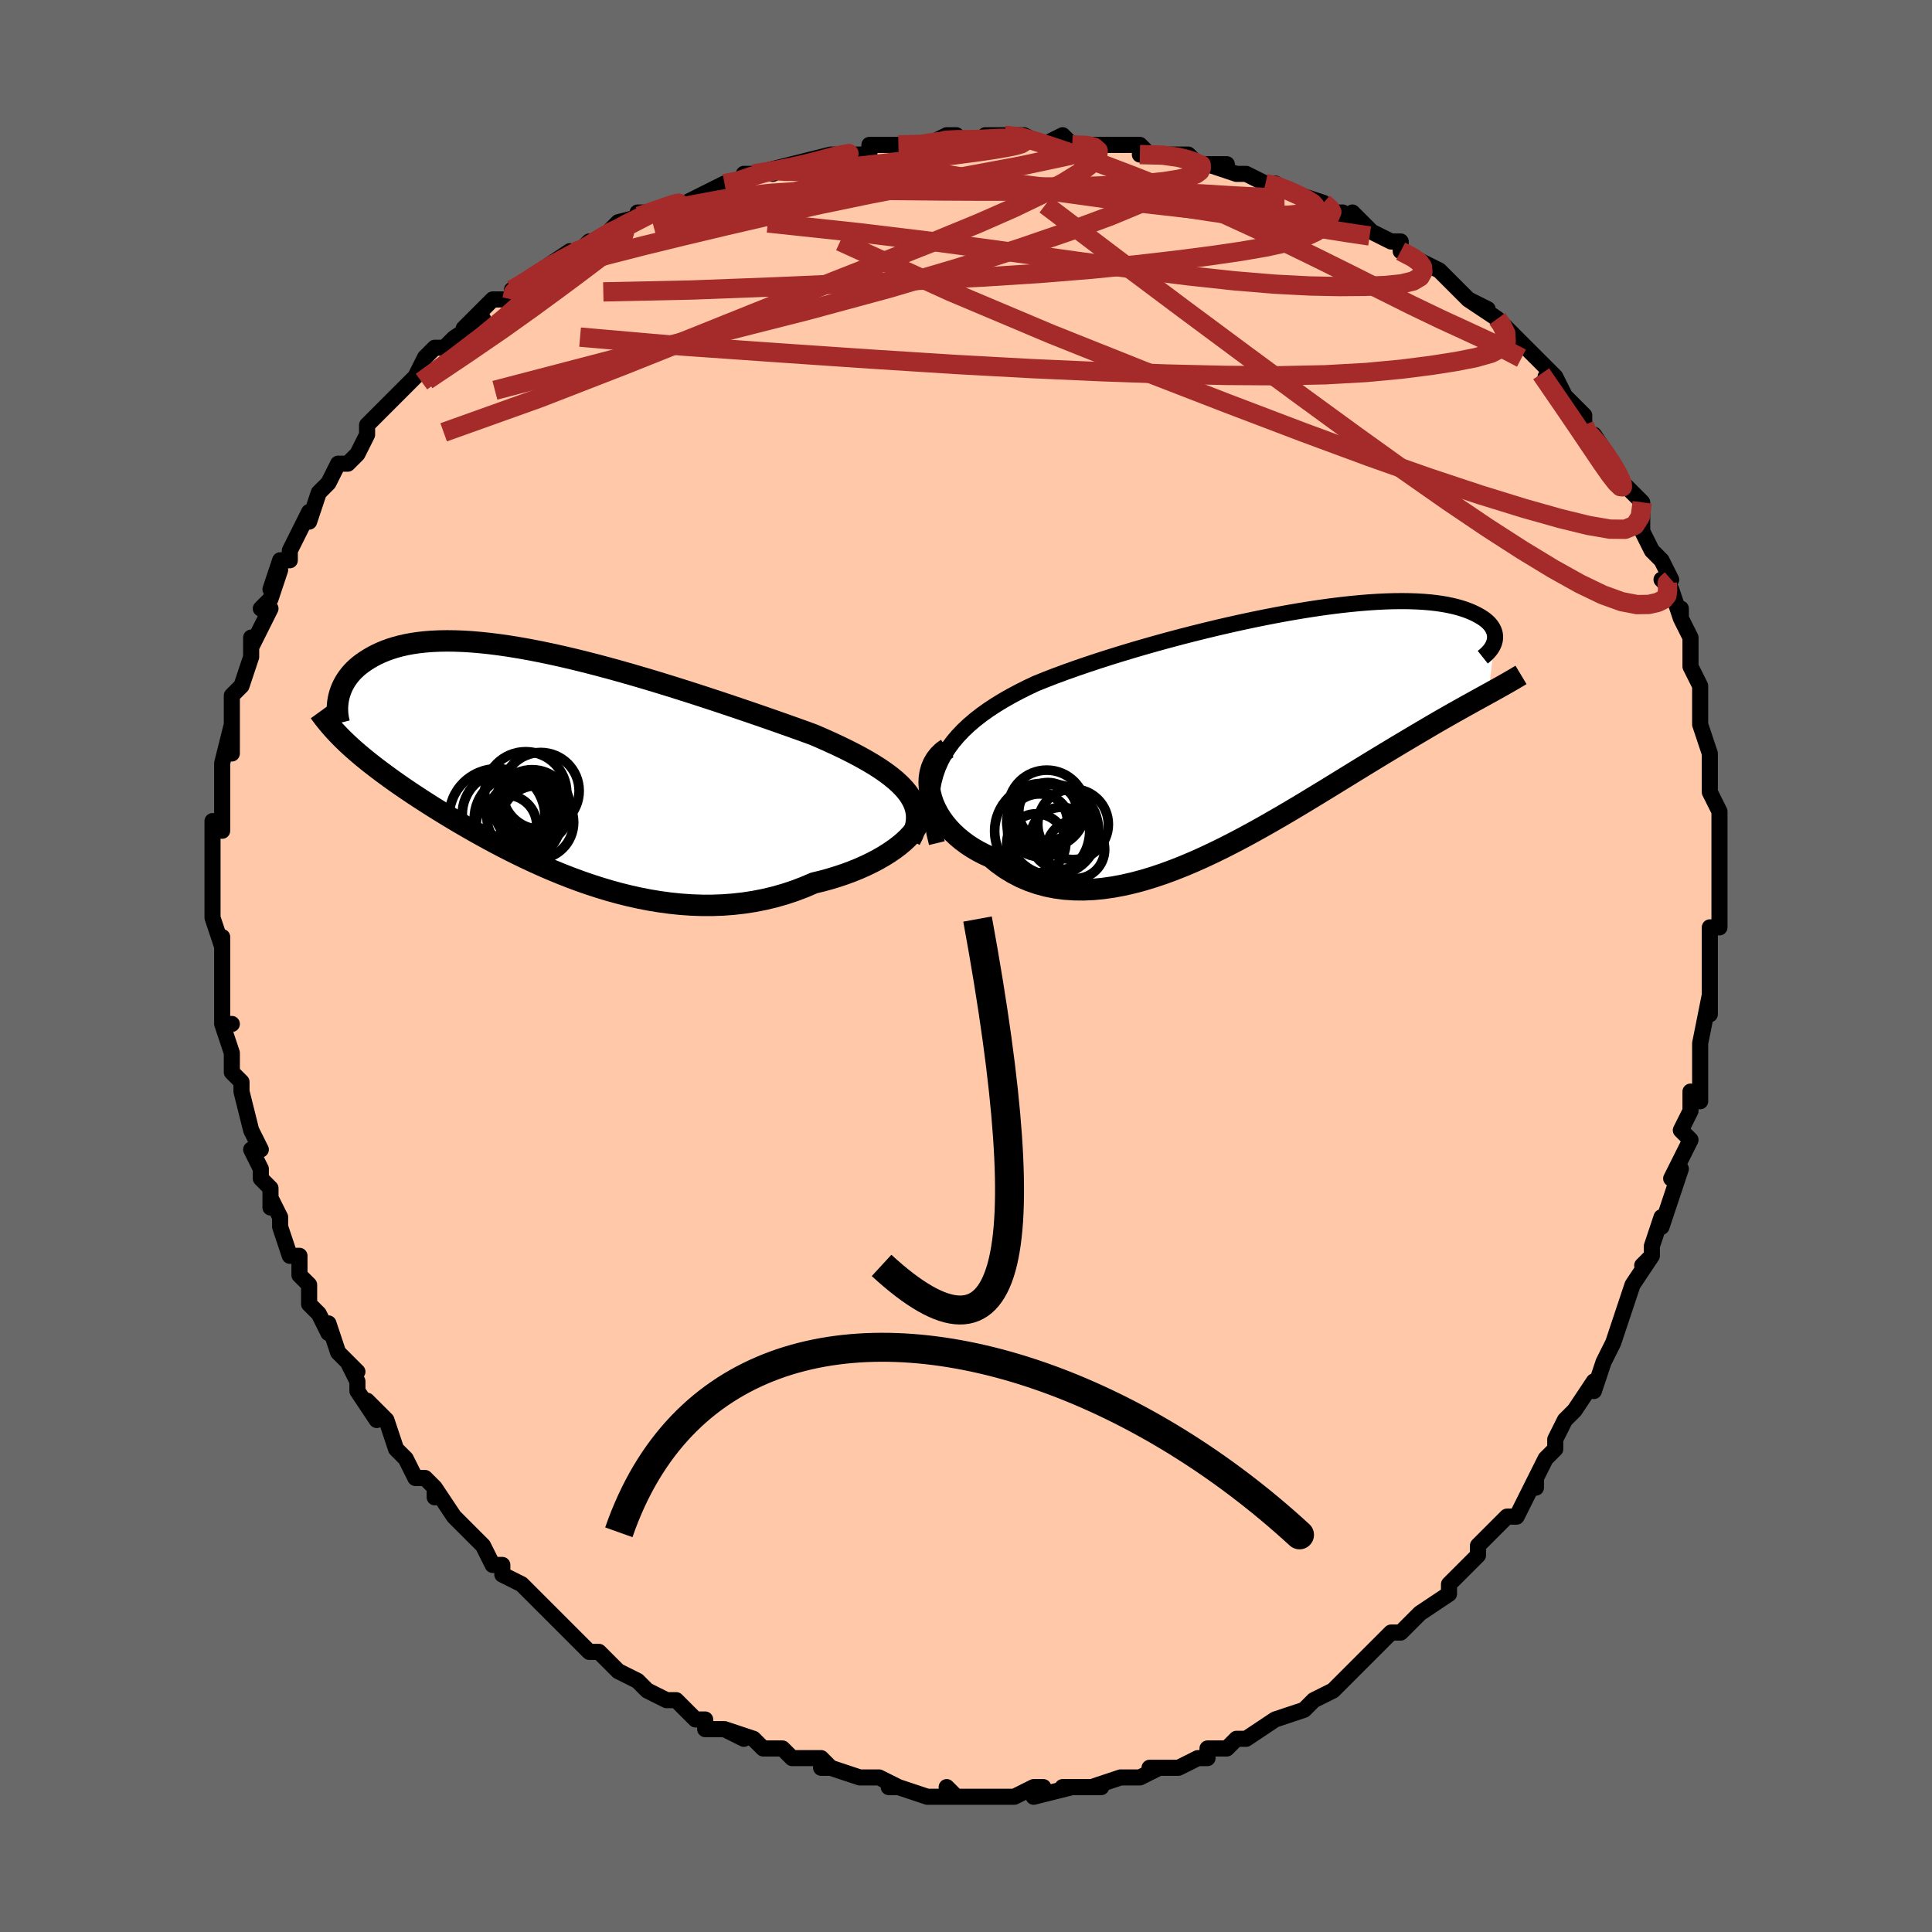 <svg viewBox="-100 -100 200 200" xmlns="http://www.w3.org/2000/svg" width="400" height="400" id="face-svg"><defs><clipPath id="leftEyeClipPath"><polyline points="37.469,3.213,37.114,2.781,36.707,2.356,36.252,1.936,35.749,1.521,35.201,1.11,34.61,0.703,33.979,0.3,33.308,-0.1,32.6,-0.497,31.857,-0.892,31.082,-1.284,30.275,-1.674,29.439,-2.062,28.576,-2.447,27.687,-2.83,26.692,-3.191,25.659,-3.562,24.593,-3.94,23.495,-4.326,22.368,-4.718,21.215,-5.115,20.04,-5.515,18.845,-5.918,17.633,-6.321,16.408,-6.724,15.173,-7.123,13.93,-7.519,12.682,-7.909,11.433,-8.292,10.185,-8.666,8.941,-9.03,7.704,-9.382,6.476,-9.721,5.26,-10.045,4.059,-10.353,2.874,-10.644,1.708,-10.917,0.562,-11.171,-0.56,-11.405,-1.658,-11.619,-2.73,-11.81,-3.775,-11.98,-4.79,-12.127,-5.775,-12.252,-6.729,-12.353,-7.651,-12.432,-8.54,-12.487,-9.396,-12.519,-10.217,-12.529,-11.004,-12.516,-11.757,-12.482,-12.475,-12.427,-13.159,-12.351,-13.81,-12.256,-14.426,-12.142,-15.01,-12.011,-15.561,-11.863,-16.081,-11.7,-16.57,-11.523,-17.03,-11.334,-17.462,-11.134,-17.867,-10.925,-18.246,-10.708,-18.601,-10.485,-18.935,-10.258,-19.246,-10.025,-19.534,-9.785,-19.8,-9.538,-20.045,-9.284,-20.269,-9.026,-20.472,-8.763,-20.656,-8.497,-20.821,-8.228,-20.967,-7.956,-21.095,-7.683,-21.207,-7.41,-21.302,-7.136,-21.381,-6.863,-21.445,-6.591,-20.914,-2.266,-20.614,-1.976,-20.303,-1.686,-19.981,-1.394,-19.649,-1.101,-19.306,-0.806,-18.952,-0.509,-18.585,-0.21,-18.208,0.093,-17.817,0.398,-17.415,0.707,-17,1.02,-16.571,1.337,-16.13,1.658,-15.675,1.984,-15.206,2.315,-14.722,2.649,-14.222,2.988,-13.706,3.334,-13.172,3.685,-12.621,4.042,-12.051,4.407,-11.463,4.778,-10.855,5.155,-10.227,5.54,-9.58,5.931,-8.912,6.327,-8.223,6.729,-7.513,7.136,-6.783,7.546,-6.031,7.96,-5.259,8.376,-4.465,8.793,-3.651,9.209,-2.815,9.624,-1.96,10.035,-1.084,10.442,-0.189,10.843,0.725,11.236,1.658,11.619,2.609,11.99,3.577,12.348,4.562,12.69,5.562,13.014,6.576,13.32,7.605,13.603,8.645,13.863,9.697,14.097,10.758,14.303,11.829,14.479,12.906,14.624,13.989,14.735,15.076,14.81,16.165,14.849,17.255,14.849,18.344,14.81,19.43,14.729,20.511,14.606,21.585,14.44,22.65,14.231,23.704,13.978,24.745,13.681,25.769,13.341,26.776,12.959,27.763,12.535,28.59,12.334,29.399,12.113,30.189,11.872,30.959,11.614,31.705,11.337,32.426,11.045,33.121,10.736,33.787,10.413,34.422,10.077,35.025,9.73,35.592,9.372,36.122,9.007,36.612,8.635,37.061,8.258,37.464,7.88"></polyline></clipPath><clipPath id="rightEyeClipPath"><polyline points="-34.241,3.411,-33.878,2.736,-33.465,2.087,-33.004,1.462,-32.496,0.86,-31.944,0.279,-31.35,-0.282,-30.716,-0.823,-30.042,-1.347,-29.333,-1.854,-28.588,-2.345,-27.811,-2.82,-27.002,-3.281,-26.165,-3.728,-25.3,-4.162,-24.41,-4.583,-23.421,-4.982,-22.395,-5.378,-21.333,-5.77,-20.239,-6.159,-19.115,-6.545,-17.964,-6.926,-16.789,-7.302,-15.594,-7.673,-14.381,-8.038,-13.154,-8.396,-11.915,-8.747,-10.668,-9.089,-9.416,-9.422,-8.162,-9.744,-6.908,-10.056,-5.659,-10.357,-4.415,-10.645,-3.182,-10.919,-1.96,-11.18,-0.753,-11.426,0.438,-11.657,1.609,-11.872,2.758,-12.071,3.884,-12.254,4.985,-12.419,6.058,-12.567,7.103,-12.697,8.117,-12.809,9.099,-12.904,10.049,-12.981,10.964,-13.04,11.845,-13.082,12.69,-13.106,13.499,-13.114,14.271,-13.104,15.007,-13.079,15.705,-13.038,16.367,-12.983,16.993,-12.913,17.582,-12.83,18.135,-12.734,18.653,-12.626,19.137,-12.508,19.588,-12.381,20.006,-12.244,20.393,-12.101,20.751,-11.951,21.08,-11.796,21.383,-11.637,21.661,-11.476,21.913,-11.312,22.14,-11.143,22.342,-10.97,22.519,-10.793,22.671,-10.613,22.801,-10.431,22.907,-10.247,22.991,-10.062,23.054,-9.876,23.096,-9.69,23.118,-9.504,23.12,-9.32,23.103,-9.136,23.068,-8.955,22.429,-3.546,22.027,-3.324,21.612,-3.096,21.185,-2.86,20.744,-2.616,20.29,-2.365,19.822,-2.104,19.339,-1.834,18.843,-1.555,18.333,-1.265,17.807,-0.965,17.267,-0.655,16.713,-0.333,16.143,0.001,15.558,0.346,14.956,0.702,14.338,1.068,13.702,1.447,13.047,1.838,12.374,2.242,11.681,2.66,10.969,3.092,10.238,3.537,9.487,3.997,8.716,4.47,7.925,4.956,7.115,5.454,6.286,5.964,5.438,6.484,4.571,7.013,3.686,7.55,2.783,8.093,1.863,8.641,0.926,9.191,-0.026,9.741,-0.992,10.29,-1.972,10.835,-2.965,11.373,-3.97,11.902,-4.985,12.419,-6.009,12.921,-7.041,13.406,-8.08,13.871,-9.123,14.312,-10.17,14.726,-11.219,15.111,-12.268,15.464,-13.316,15.781,-14.36,16.059,-15.399,16.296,-16.432,16.489,-17.456,16.635,-18.469,16.731,-19.469,16.775,-20.455,16.765,-21.425,16.699,-22.376,16.575,-23.306,16.391,-24.214,16.147,-25.098,15.842,-25.955,15.476,-26.784,15.047,-27.582,14.558,-28.349,14.009,-29.082,13.402,-29.731,13.111,-30.354,12.792,-30.949,12.446,-31.515,12.075,-32.05,11.679,-32.553,11.26,-33.022,10.82,-33.456,10.359,-33.852,9.88,-34.209,9.386,-34.525,8.878,-34.799,8.358,-35.028,7.831,-35.211,7.298,-35.345,6.763"></polyline></clipPath><filter id="fuzzy"><feTurbulence id="turbulence" baseFrequency="0.05" numOctaves="3" type="noise" result="noise"></feTurbulence><feDisplacementMap in="SourceGraphic" in2="noise" scale="2"></feDisplacementMap></filter><linearGradient id="rainbowGradient" x1="0%" y1="0%" x2="100%" y2="0%"><stop offset="0%" style="stop-color: rgb(44, 34, 43);  stop-opacity: 1"></stop><stop offset="50%" style="stop-color: rgb(0, 0, 0);  stop-opacity: 1"></stop><stop offset="100%" style="stop-color: rgb(128, 128, 128);  stop-opacity: 1"></stop></linearGradient></defs><title>That&#39;s an ugly face</title><desc>CREATED BY XUAN TANG, MORE INFO AT TXSTC55.GITHUB.IO</desc><rect x="-100" y="-100" width="100%" height="100%" opacity="1" fill="rgb(105, 105, 105)"></rect><polyline id="faceContour" points="77,0,77,1,77,2,77,5,77,3,76,8,76,9,76,11,76,12,76,14,75,13,75,15,74,17,75,18,74,20,73,22,74,21,73,24,72,27,72,26,71,29,71,30,70,31,71,30,69,33,68,36,68,36,68,36,68,36,67,39,66,41,66,41,65,44,65,43,63,46,63,46,62,47,61,49,61,50,60,51,59,53,59,54,59,53,58,55,57,57,56,57,55,58,53,60,53,61,53,61,51,63,51,63,50,64,50,65,47,67,47,67,46,68,45,69,44,69,42,71,42,71,41,72,40,73,41,72,39,74,38,75,36,76,35,77,35,77,35,77,32,78,32,78,29,80,29,80,28,80,27,81,25,81,25,82,24,82,24,82,22,83,20,83,19,83,20,83,18,84,17,84,16,84,13,85,14,85,12,85,11,85,10,85,11,85,7,86,8,85,7,85,5,86,3,86,2,86,1,86,-1,86,-2,85,-1,86,-3,86,-4,86,-7,85,-8,85,-7,85,-9,84,-10,84,-11,84,-11,84,-14,83,-15,83,-14,83,-15,82,-18,82,-19,81,-20,81,-21,81,-22,80,-25,79,-23,80,-25,79,-27,79,-27,78,-28,78,-30,76,-31,76,-31,76,-33,75,-34,74,-34,74,-36,73,-38,71,-38,71,-39,71,-41,69,-41,69,-41,69,-42,68,-44,66,-45,65,-44,66,-46,64,-48,63,-48,62,-49,62,-50,60,-50,60,-52,58,-51,59,-53,57,-55,54,-55,55,-55,54,-56,53,-57,53,-58,51,-59,50,-59,50,-60,47,-62,45,-61,47,-63,44,-63,43,-64,41,-63,42,-65,40,-66,37,-66,38,-67,36,-68,35,-68,33,-68,33,-69,32,-69,30,-70,30,-71,27,-71,26,-72,24,-72,25,-72,23,-73,22,-73,21,-74,19,-73,19,-74,17,-74,17,-75,13,-75,12,-76,11,-76,9,-76,9,-77,6,-76,6,-77,6,-77,5,-77,3,-77,2,-77,0,-77,-3,-77,-2,-78,-5,-78,-7,-78,-8,-78,-9,-78,-10,-78,-9,-78,-11,-78,-15,-77,-14,-77,-16,-77,-17,-77,-19,-77,-19,-77,-21,-77,-21,-76,-25,-76,-22,-76,-25,-76,-27,-76,-28,-75,-29,-74,-32,-74,-32,-74,-34,-74,-33,-72,-37,-73,-37,-72,-38,-71,-41,-72,-39,-71,-42,-70,-42,-70,-43,-70,-43,-68,-47,-68,-47,-68,-46,-67,-49,-67,-49,-66,-50,-65,-52,-64,-52,-63,-53,-62,-55,-62,-56,-61,-57,-59,-59,-59,-59,-58,-60,-58,-60,-57,-61,-56,-63,-55,-64,-54,-64,-53,-65,-50,-67,-52,-66,-50,-68,-49,-69,-47,-69,-47,-70,-47,-70,-45,-71,-44,-72,-44,-72,-41,-74,-41,-73,-39,-75,-39,-74,-36,-77,-35,-77,-36,-77,-32,-78,-34,-78,-31,-78,-29,-79,-27,-80,-25,-81,-25,-81,-23,-81,-23,-82,-22,-82,-18,-83,-20,-82,-20,-82,-18,-83,-14,-84,-12,-84,-13,-84,-10,-84,-10,-85,-10,-85,-7,-85,-3,-85,-4,-85,-2,-86,-1,-86,0,-85,2,-85,2,-86,4,-86,6,-86,6,-86,8,-85,10,-86,11,-85,13,-85,14,-85,15,-85,18,-85,19,-84,18,-84,21,-84,23,-84,24,-83,24,-83,27,-83,25,-83,28,-82,29,-82,31,-81,32,-81,34,-80,34,-80,37,-79,38,-78,39,-78,38,-78,39,-77,40,-78,42,-76,44,-75,45,-75,45,-74,47,-73,47,-73,49,-72,49,-72,51,-70,52,-69,54,-68,52,-69,55,-67,55,-67,57,-65,58,-64,59,-63,59,-63,61,-61,60,-61,61,-61,62,-59,64,-57,64,-56,64,-55,65,-55,65,-55,67,-52,67,-52,68,-50,68,-50,70,-48,70,-46,70,-45,71,-43,71,-43,72,-42,73,-40,72,-40,73,-39,74,-36,74,-37,74,-36,75,-34,75,-31,76,-29,76,-28,76,-27,76,-27,76,-25,77,-22,77,-21,77,-22,77,-20,77,-18,78,-16,78,-14,78,-12,78,-12,78,-11,78,-12,78,-8,78,-6,78,-4,78,-4,77,-4,77,0,77,0,77,1" fill="#ffc9a9" stroke="black" stroke-width="1.667" stroke-linejoin="round" filter="url(#fuzzy)"></polyline><g transform="translate(31.649 -24.661)"><polyline id="rightCountour" points="-34.241,3.411,-33.878,2.736,-33.465,2.087,-33.004,1.462,-32.496,0.86,-31.944,0.279,-31.35,-0.282,-30.716,-0.823,-30.042,-1.347,-29.333,-1.854,-28.588,-2.345,-27.811,-2.82,-27.002,-3.281,-26.165,-3.728,-25.3,-4.162,-24.41,-4.583,-23.421,-4.982,-22.395,-5.378,-21.333,-5.77,-20.239,-6.159,-19.115,-6.545,-17.964,-6.926,-16.789,-7.302,-15.594,-7.673,-14.381,-8.038,-13.154,-8.396,-11.915,-8.747,-10.668,-9.089,-9.416,-9.422,-8.162,-9.744,-6.908,-10.056,-5.659,-10.357,-4.415,-10.645,-3.182,-10.919,-1.96,-11.18,-0.753,-11.426,0.438,-11.657,1.609,-11.872,2.758,-12.071,3.884,-12.254,4.985,-12.419,6.058,-12.567,7.103,-12.697,8.117,-12.809,9.099,-12.904,10.049,-12.981,10.964,-13.04,11.845,-13.082,12.69,-13.106,13.499,-13.114,14.271,-13.104,15.007,-13.079,15.705,-13.038,16.367,-12.983,16.993,-12.913,17.582,-12.83,18.135,-12.734,18.653,-12.626,19.137,-12.508,19.588,-12.381,20.006,-12.244,20.393,-12.101,20.751,-11.951,21.08,-11.796,21.383,-11.637,21.661,-11.476,21.913,-11.312,22.14,-11.143,22.342,-10.97,22.519,-10.793,22.671,-10.613,22.801,-10.431,22.907,-10.247,22.991,-10.062,23.054,-9.876,23.096,-9.69,23.118,-9.504,23.12,-9.32,23.103,-9.136,23.068,-8.955,22.429,-3.546,22.027,-3.324,21.612,-3.096,21.185,-2.86,20.744,-2.616,20.29,-2.365,19.822,-2.104,19.339,-1.834,18.843,-1.555,18.333,-1.265,17.807,-0.965,17.267,-0.655,16.713,-0.333,16.143,0.001,15.558,0.346,14.956,0.702,14.338,1.068,13.702,1.447,13.047,1.838,12.374,2.242,11.681,2.66,10.969,3.092,10.238,3.537,9.487,3.997,8.716,4.47,7.925,4.956,7.115,5.454,6.286,5.964,5.438,6.484,4.571,7.013,3.686,7.55,2.783,8.093,1.863,8.641,0.926,9.191,-0.026,9.741,-0.992,10.29,-1.972,10.835,-2.965,11.373,-3.97,11.902,-4.985,12.419,-6.009,12.921,-7.041,13.406,-8.08,13.871,-9.123,14.312,-10.17,14.726,-11.219,15.111,-12.268,15.464,-13.316,15.781,-14.36,16.059,-15.399,16.296,-16.432,16.489,-17.456,16.635,-18.469,16.731,-19.469,16.775,-20.455,16.765,-21.425,16.699,-22.376,16.575,-23.306,16.391,-24.214,16.147,-25.098,15.842,-25.955,15.476,-26.784,15.047,-27.582,14.558,-28.349,14.009,-29.082,13.402,-29.731,13.111,-30.354,12.792,-30.949,12.446,-31.515,12.075,-32.05,11.679,-32.553,11.26,-33.022,10.82,-33.456,10.359,-33.852,9.88,-34.209,9.386,-34.525,8.878,-34.799,8.358,-35.028,7.831,-35.211,7.298,-35.345,6.763" fill="white" stroke="white" stroke-width="0" stroke-linejoin="round" filter="url(#fuzzy)"></polyline></g><g transform="translate(-43.51 -21.127)"><polyline id="leftCountour" points="37.469,3.213,37.114,2.781,36.707,2.356,36.252,1.936,35.749,1.521,35.201,1.11,34.61,0.703,33.979,0.3,33.308,-0.1,32.6,-0.497,31.857,-0.892,31.082,-1.284,30.275,-1.674,29.439,-2.062,28.576,-2.447,27.687,-2.83,26.692,-3.191,25.659,-3.562,24.593,-3.94,23.495,-4.326,22.368,-4.718,21.215,-5.115,20.04,-5.515,18.845,-5.918,17.633,-6.321,16.408,-6.724,15.173,-7.123,13.93,-7.519,12.682,-7.909,11.433,-8.292,10.185,-8.666,8.941,-9.03,7.704,-9.382,6.476,-9.721,5.26,-10.045,4.059,-10.353,2.874,-10.644,1.708,-10.917,0.562,-11.171,-0.56,-11.405,-1.658,-11.619,-2.73,-11.81,-3.775,-11.98,-4.79,-12.127,-5.775,-12.252,-6.729,-12.353,-7.651,-12.432,-8.54,-12.487,-9.396,-12.519,-10.217,-12.529,-11.004,-12.516,-11.757,-12.482,-12.475,-12.427,-13.159,-12.351,-13.81,-12.256,-14.426,-12.142,-15.01,-12.011,-15.561,-11.863,-16.081,-11.7,-16.57,-11.523,-17.03,-11.334,-17.462,-11.134,-17.867,-10.925,-18.246,-10.708,-18.601,-10.485,-18.935,-10.258,-19.246,-10.025,-19.534,-9.785,-19.8,-9.538,-20.045,-9.284,-20.269,-9.026,-20.472,-8.763,-20.656,-8.497,-20.821,-8.228,-20.967,-7.956,-21.095,-7.683,-21.207,-7.41,-21.302,-7.136,-21.381,-6.863,-21.445,-6.591,-20.914,-2.266,-20.614,-1.976,-20.303,-1.686,-19.981,-1.394,-19.649,-1.101,-19.306,-0.806,-18.952,-0.509,-18.585,-0.21,-18.208,0.093,-17.817,0.398,-17.415,0.707,-17,1.02,-16.571,1.337,-16.13,1.658,-15.675,1.984,-15.206,2.315,-14.722,2.649,-14.222,2.988,-13.706,3.334,-13.172,3.685,-12.621,4.042,-12.051,4.407,-11.463,4.778,-10.855,5.155,-10.227,5.54,-9.58,5.931,-8.912,6.327,-8.223,6.729,-7.513,7.136,-6.783,7.546,-6.031,7.96,-5.259,8.376,-4.465,8.793,-3.651,9.209,-2.815,9.624,-1.96,10.035,-1.084,10.442,-0.189,10.843,0.725,11.236,1.658,11.619,2.609,11.99,3.577,12.348,4.562,12.69,5.562,13.014,6.576,13.32,7.605,13.603,8.645,13.863,9.697,14.097,10.758,14.303,11.829,14.479,12.906,14.624,13.989,14.735,15.076,14.81,16.165,14.849,17.255,14.849,18.344,14.81,19.43,14.729,20.511,14.606,21.585,14.44,22.65,14.231,23.704,13.978,24.745,13.681,25.769,13.341,26.776,12.959,27.763,12.535,28.59,12.334,29.399,12.113,30.189,11.872,30.959,11.614,31.705,11.337,32.426,11.045,33.121,10.736,33.787,10.413,34.422,10.077,35.025,9.73,35.592,9.372,36.122,9.007,36.612,8.635,37.061,8.258,37.464,7.88" fill="white" stroke="white" stroke-width="0" stroke-linejoin="round" filter="url(#fuzzy)"></polyline></g><g transform="translate(31.649 -24.661)"><polyline id="rightUpper" points="-34.666,11.941,-34.916,10.912,-35.095,9.928,-35.207,8.987,-35.251,8.086,-35.232,7.223,-35.15,6.396,-35.008,5.603,-34.808,4.843,-34.552,4.113,-34.241,3.411,-33.878,2.736,-33.465,2.087,-33.004,1.462,-32.496,0.86,-31.944,0.279,-31.35,-0.282,-30.716,-0.823,-30.042,-1.347,-29.333,-1.854,-28.588,-2.345,-27.811,-2.82,-27.002,-3.281,-26.165,-3.728,-25.3,-4.162,-24.41,-4.583,-23.421,-4.982,-22.395,-5.378,-21.333,-5.77,-20.239,-6.159,-19.115,-6.545,-17.964,-6.926,-16.789,-7.302,-15.594,-7.673,-14.381,-8.038,-13.154,-8.396,-11.915,-8.747,-10.668,-9.089,-9.416,-9.422,-8.162,-9.744,-6.908,-10.056,-5.659,-10.357,-4.415,-10.645,-3.182,-10.919,-1.96,-11.18,-0.753,-11.426,0.438,-11.657,1.609,-11.872,2.758,-12.071,3.884,-12.254,4.985,-12.419,6.058,-12.567,7.103,-12.697,8.117,-12.809,9.099,-12.904,10.049,-12.981,10.964,-13.04,11.845,-13.082,12.69,-13.106,13.499,-13.114,14.271,-13.104,15.007,-13.079,15.705,-13.038,16.367,-12.983,16.993,-12.913,17.582,-12.83,18.135,-12.734,18.653,-12.626,19.137,-12.508,19.588,-12.381,20.006,-12.244,20.393,-12.101,20.751,-11.951,21.08,-11.796,21.383,-11.637,21.661,-11.476,21.913,-11.312,22.14,-11.143,22.342,-10.97,22.519,-10.793,22.671,-10.613,22.801,-10.431,22.907,-10.247,22.991,-10.062,23.054,-9.876,23.096,-9.69,23.118,-9.504,23.12,-9.32,23.103,-9.136,23.068,-8.955,23.015,-8.775,22.945,-8.599,22.859,-8.425,22.757,-8.254,22.64,-8.086,22.508,-7.923,22.362,-7.763,22.203,-7.607,22.031,-7.455,21.845,-7.307" fill="none" stroke="black" stroke-width="1.667" stroke-linejoin="round" filter="url(#fuzzy)"></polyline><polyline id="rightLower" points="-33.595,2.141,-34.055,2.475,-34.445,2.851,-34.769,3.263,-35.028,3.707,-35.225,4.177,-35.362,4.669,-35.44,5.178,-35.462,5.699,-35.43,6.228,-35.345,6.763,-35.211,7.298,-35.028,7.831,-34.799,8.358,-34.525,8.878,-34.209,9.386,-33.852,9.88,-33.456,10.359,-33.022,10.82,-32.553,11.26,-32.05,11.679,-31.515,12.075,-30.949,12.446,-30.354,12.792,-29.731,13.111,-29.082,13.402,-28.349,14.009,-27.582,14.558,-26.784,15.047,-25.955,15.476,-25.098,15.842,-24.214,16.147,-23.306,16.391,-22.376,16.575,-21.425,16.699,-20.455,16.765,-19.469,16.775,-18.469,16.731,-17.456,16.635,-16.432,16.489,-15.399,16.296,-14.36,16.059,-13.316,15.781,-12.268,15.464,-11.219,15.111,-10.17,14.726,-9.123,14.312,-8.08,13.871,-7.041,13.406,-6.009,12.921,-4.985,12.419,-3.97,11.902,-2.965,11.373,-1.972,10.835,-0.992,10.29,-0.026,9.741,0.926,9.191,1.863,8.641,2.783,8.093,3.686,7.55,4.571,7.013,5.438,6.484,6.286,5.964,7.115,5.454,7.925,4.956,8.716,4.47,9.487,3.997,10.238,3.537,10.969,3.092,11.681,2.66,12.374,2.242,13.047,1.838,13.702,1.447,14.338,1.068,14.956,0.702,15.558,0.346,16.143,0.001,16.713,-0.333,17.267,-0.655,17.807,-0.965,18.333,-1.265,18.843,-1.555,19.339,-1.834,19.822,-2.104,20.29,-2.365,20.744,-2.616,21.185,-2.86,21.612,-3.096,22.027,-3.324,22.429,-3.546,22.818,-3.761,23.195,-3.971,23.56,-4.174,23.914,-4.373,24.256,-4.566,24.586,-4.756,24.907,-4.941,25.216,-5.122,25.515,-5.3,25.805,-5.474" fill="none" stroke="black" stroke-width="2.222" stroke-linejoin="round" filter="url(#fuzzy)"></polyline><!--[--><circle r="3.017" cx="-23.167" cy="8.69" stroke="black" fill="none" stroke-width="1" filter="url(#fuzzy)" clip-path="url(#rightEyeClipPath)"></circle><circle r="3.006" cx="-20.302" cy="12.605" stroke="black" fill="none" stroke-width="1" filter="url(#fuzzy)" clip-path="url(#rightEyeClipPath)"></circle><circle r="3.248" cx="-24.045" cy="10.09" stroke="black" fill="none" stroke-width="1" filter="url(#fuzzy)" clip-path="url(#rightEyeClipPath)"></circle><circle r="3.652" cx="-20.567" cy="9.993" stroke="black" fill="none" stroke-width="1" filter="url(#fuzzy)" clip-path="url(#rightEyeClipPath)"></circle><circle r="3.214" cx="-21.778" cy="11.445" stroke="black" fill="none" stroke-width="1" filter="url(#fuzzy)" clip-path="url(#rightEyeClipPath)"></circle><circle r="4.705" cx="-22.643" cy="10.573" stroke="black" fill="none" stroke-width="1" filter="url(#fuzzy)" clip-path="url(#rightEyeClipPath)"></circle><circle r="4.92" cx="-23.762" cy="10.686" stroke="black" fill="none" stroke-width="1" filter="url(#fuzzy)" clip-path="url(#rightEyeClipPath)"></circle><circle r="4.014" cx="-23.284" cy="8.398" stroke="black" fill="none" stroke-width="1" filter="url(#fuzzy)" clip-path="url(#rightEyeClipPath)"></circle><circle r="3.055" cx="-24.374" cy="11.964" stroke="black" fill="none" stroke-width="1" filter="url(#fuzzy)" clip-path="url(#rightEyeClipPath)"></circle><circle r="3.146" cx="-24.285" cy="9.76" stroke="black" fill="none" stroke-width="1" filter="url(#fuzzy)" clip-path="url(#rightEyeClipPath)"></circle><!--]--></g><g transform="translate(-43.51 -21.127)"><polyline id="leftUpper" points="37.72,8.093,37.998,7.541,38.202,7.007,38.336,6.489,38.401,5.987,38.399,5.498,38.333,5.021,38.205,4.555,38.016,4.099,37.77,3.652,37.469,3.213,37.114,2.781,36.707,2.356,36.252,1.936,35.749,1.521,35.201,1.11,34.61,0.703,33.979,0.3,33.308,-0.1,32.6,-0.497,31.857,-0.892,31.082,-1.284,30.275,-1.674,29.439,-2.062,28.576,-2.447,27.687,-2.83,26.692,-3.191,25.659,-3.562,24.593,-3.94,23.495,-4.326,22.368,-4.718,21.215,-5.115,20.04,-5.515,18.845,-5.918,17.633,-6.321,16.408,-6.724,15.173,-7.123,13.93,-7.519,12.682,-7.909,11.433,-8.292,10.185,-8.666,8.941,-9.03,7.704,-9.382,6.476,-9.721,5.26,-10.045,4.059,-10.353,2.874,-10.644,1.708,-10.917,0.562,-11.171,-0.56,-11.405,-1.658,-11.619,-2.73,-11.81,-3.775,-11.98,-4.79,-12.127,-5.775,-12.252,-6.729,-12.353,-7.651,-12.432,-8.54,-12.487,-9.396,-12.519,-10.217,-12.529,-11.004,-12.516,-11.757,-12.482,-12.475,-12.427,-13.159,-12.351,-13.81,-12.256,-14.426,-12.142,-15.01,-12.011,-15.561,-11.863,-16.081,-11.7,-16.57,-11.523,-17.03,-11.334,-17.462,-11.134,-17.867,-10.925,-18.246,-10.708,-18.601,-10.485,-18.935,-10.258,-19.246,-10.025,-19.534,-9.785,-19.8,-9.538,-20.045,-9.284,-20.269,-9.026,-20.472,-8.763,-20.656,-8.497,-20.821,-8.228,-20.967,-7.956,-21.095,-7.683,-21.207,-7.41,-21.302,-7.136,-21.381,-6.863,-21.445,-6.591,-21.494,-6.32,-21.529,-6.052,-21.551,-5.787,-21.56,-5.524,-21.556,-5.265,-21.541,-5.01,-21.514,-4.758,-21.477,-4.511,-21.428,-4.268,-21.37,-4.029" fill="none" stroke="black" stroke-width="2.222" stroke-linejoin="round" filter="url(#fuzzy)"></polyline><polyline id="leftLower" points="38.458,4.582,38.651,4.824,38.771,5.095,38.821,5.391,38.804,5.709,38.724,6.045,38.582,6.395,38.383,6.757,38.128,7.127,37.821,7.502,37.464,7.88,37.061,8.258,36.612,8.635,36.122,9.007,35.592,9.372,35.025,9.73,34.422,10.077,33.787,10.413,33.121,10.736,32.426,11.045,31.705,11.337,30.959,11.614,30.189,11.872,29.399,12.113,28.59,12.334,27.763,12.535,26.776,12.959,25.769,13.341,24.745,13.681,23.704,13.978,22.65,14.231,21.585,14.44,20.511,14.606,19.43,14.729,18.344,14.81,17.255,14.849,16.165,14.849,15.076,14.81,13.989,14.735,12.906,14.624,11.829,14.479,10.758,14.303,9.697,14.097,8.645,13.863,7.605,13.603,6.576,13.32,5.562,13.014,4.562,12.69,3.577,12.348,2.609,11.99,1.658,11.619,0.725,11.236,-0.189,10.843,-1.084,10.442,-1.96,10.035,-2.815,9.624,-3.651,9.209,-4.465,8.793,-5.259,8.376,-6.031,7.96,-6.783,7.546,-7.513,7.136,-8.223,6.729,-8.912,6.327,-9.58,5.931,-10.227,5.54,-10.855,5.155,-11.463,4.778,-12.051,4.407,-12.621,4.042,-13.172,3.685,-13.706,3.334,-14.222,2.988,-14.722,2.649,-15.206,2.315,-15.675,1.984,-16.13,1.658,-16.571,1.337,-17,1.02,-17.415,0.707,-17.817,0.398,-18.208,0.093,-18.585,-0.21,-18.952,-0.509,-19.306,-0.806,-19.649,-1.101,-19.981,-1.394,-20.303,-1.686,-20.614,-1.976,-20.914,-2.266,-21.205,-2.555,-21.486,-2.844,-21.758,-3.132,-22.021,-3.421,-22.274,-3.71,-22.519,-4,-22.756,-4.291,-22.985,-4.583,-23.206,-4.875,-23.419,-5.169" fill="none" stroke="black" stroke-width="2.222" stroke-linejoin="round" filter="url(#fuzzy)"></polyline><!--[--><circle r="4.955" cx="-5.033" cy="5.664" stroke="black" fill="none" stroke-width="1" filter="url(#fuzzy)" clip-path="url(#leftEyeClipPath)"></circle><circle r="3.328" cx="-1.089" cy="4.573" stroke="black" fill="none" stroke-width="1" filter="url(#fuzzy)" clip-path="url(#leftEyeClipPath)"></circle><circle r="4.246" cx="-2.067" cy="3.192" stroke="black" fill="none" stroke-width="1" filter="url(#fuzzy)" clip-path="url(#leftEyeClipPath)"></circle><circle r="3.803" cx="-0.91" cy="6.26" stroke="black" fill="none" stroke-width="1" filter="url(#fuzzy)" clip-path="url(#leftEyeClipPath)"></circle><circle r="3.589" cx="-2.49" cy="5.756" stroke="black" fill="none" stroke-width="1" filter="url(#fuzzy)" clip-path="url(#leftEyeClipPath)"></circle><circle r="3.138" cx="-4.064" cy="6.574" stroke="black" fill="none" stroke-width="1" filter="url(#fuzzy)" clip-path="url(#leftEyeClipPath)"></circle><circle r="3.979" cx="-0.515" cy="3.004" stroke="black" fill="none" stroke-width="1" filter="url(#fuzzy)" clip-path="url(#leftEyeClipPath)"></circle><circle r="4.515" cx="-2.88" cy="5.882" stroke="black" fill="none" stroke-width="1" filter="url(#fuzzy)" clip-path="url(#leftEyeClipPath)"></circle><circle r="3.928" cx="-1.407" cy="4.737" stroke="black" fill="none" stroke-width="1" filter="url(#fuzzy)" clip-path="url(#leftEyeClipPath)"></circle><circle r="4.415" cx="-4.225" cy="5.45" stroke="black" fill="none" stroke-width="1" filter="url(#fuzzy)" clip-path="url(#leftEyeClipPath)"></circle><!--]--></g><g id="hairs"><!--[--><polyline points="-7,-85,-4.668,-85.053,-3.624,-85.216,-2.939,-85.32,-2.455,-85.281,-2.209,-85.135,-2.272,-84.934,-2.716,-84.678,-3.608,-84.325,-5.007,-83.834,-6.945,-83.196,-9.437,-82.427,-12.503,-81.546,-16.197,-80.544,-20.629,-79.368,-25.951,-77.933,-32.254,-76.237" fill="none" stroke="rgb(165, 42, 42)" stroke-width="2" stroke-linejoin="round" filter="url(#fuzzy)"></polyline><polyline points="-3,-85,-3.02,-85.235,-2.137,-85.474,-1.009,-85.542,0.157,-85.544,1.293,-85.569,2.373,-85.625,3.373,-85.675,4.264,-85.684,5.015,-85.639,5.581,-85.545,5.915,-85.417,5.968,-85.268,5.704,-85.106,5.1,-84.931,4.141,-84.734,2.794,-84.507,0.994,-84.246,-1.348,-83.944,-4.303,-83.586,-7.852,-83.159,-11.754,-82.725,-15.425,-82.526" fill="none" stroke="rgb(165, 42, 42)" stroke-width="2" stroke-linejoin="round" filter="url(#fuzzy)"></polyline><polyline points="24,-83,24.347,-82.932,24.348,-82.651,23.748,-82.098,22.61,-81.294,20.869,-80.278,18.386,-79.072,15.043,-77.68,10.769,-76.089,5.527,-74.29,-0.72,-72.293,-8.023,-70.137,-16.439,-67.856,-26.011,-65.427,-36.769,-62.731,-48.768,-59.597" fill="none" stroke="rgb(165, 42, 42)" stroke-width="2" stroke-linejoin="round" filter="url(#fuzzy)"></polyline><polyline points="55,-67,55.402,-66.45,55.873,-65.513,55.916,-64.656,55.411,-63.971,54.357,-63.429,52.779,-62.981,50.703,-62.573,48.138,-62.172,45.061,-61.781,41.432,-61.44,37.206,-61.203,32.361,-61.102,26.896,-61.137,20.824,-61.281,14.148,-61.515,6.858,-61.839,-1.082,-62.272,-9.727,-62.821,-19.139,-63.462,-29.309,-64.174,-39.95,-65.103" fill="none" stroke="rgb(165, 42, 42)" stroke-width="2" stroke-linejoin="round" filter="url(#fuzzy)"></polyline><polyline points="64,-56,64.282,-55.322,64.848,-54.729,65.53,-53.931,66.218,-52.994,66.833,-52.058,67.339,-51.206,67.715,-50.477,67.931,-49.916,67.952,-49.601,67.747,-49.625,67.308,-50.051,66.647,-50.898,65.774,-52.145,64.67,-53.78,63.291,-55.825,61.594,-58.315,59.541,-61.304" fill="none" stroke="rgb(165, 42, 42)" stroke-width="2" stroke-linejoin="round" filter="url(#fuzzy)"></polyline><polyline points="-47,-69,-46.847,-69.708,-46.259,-70.298,-45.412,-70.917,-44.488,-71.528,-43.581,-72.078,-42.753,-72.531,-42.056,-72.873,-41.535,-73.095,-41.233,-73.179,-41.199,-73.088,-41.48,-72.773,-42.106,-72.19,-43.074,-71.311,-44.363,-70.138,-45.949,-68.696,-47.842,-67.03,-50.106,-65.168,-52.877,-63.055,-56.368,-60.495" fill="none" stroke="rgb(165, 42, 42)" stroke-width="2" stroke-linejoin="round" filter="url(#fuzzy)"></polyline><polyline points="-41,-74,-40.478,-73.836,-39.52,-74.314,-38.473,-74.951,-37.51,-75.554,-36.727,-76.003,-36.142,-76.255,-35.728,-76.318,-35.459,-76.221,-35.347,-75.985,-35.46,-75.605,-35.898,-75.046,-36.76,-74.257,-38.104,-73.183,-39.933,-71.798,-42.207,-70.107,-44.887,-68.144,-47.977,-65.941,-51.562,-63.481,-55.796,-60.641" fill="none" stroke="rgb(165, 42, 42)" stroke-width="2" stroke-linejoin="round" filter="url(#fuzzy)"></polyline><polyline points="-45,-71,-44.107,-71.774,-42.922,-72.512,-41.494,-73.265,-39.983,-74.027,-38.463,-74.815,-36.974,-75.62,-35.572,-76.391,-34.319,-77.066,-33.264,-77.596,-32.433,-77.97,-31.825,-78.21,-31.433,-78.352,-31.27,-78.417,-31.389,-78.388,-31.884,-78.198,-32.873,-77.743,-34.468,-76.918,-36.702,-75.753" fill="none" stroke="rgb(165, 42, 42)" stroke-width="2" stroke-linejoin="round" filter="url(#fuzzy)"></polyline><polyline points="37,-79,37.709,-78.371,37.869,-78.061,37.763,-77.803,37.601,-77.485,37.378,-77.067,36.967,-76.561,36.215,-76.01,35.018,-75.458,33.336,-74.937,31.169,-74.452,28.53,-73.994,25.418,-73.54,21.811,-73.074,17.671,-72.596,12.952,-72.126,7.62,-71.693,1.659,-71.314,-4.926,-70.974,-12.124,-70.642,-19.938,-70.3,-28.407,-69.978,-37.547,-69.784" fill="none" stroke="rgb(165, 42, 42)" stroke-width="2" stroke-linejoin="round" filter="url(#fuzzy)"></polyline><polyline points="70,-48,69.802,-46.519,69.24,-45.619,68.228,-45.208,66.663,-45.223,64.45,-45.604,61.505,-46.322,57.777,-47.374,53.241,-48.774,47.9,-50.547,41.768,-52.712,34.85,-55.271,27.107,-58.216,18.469,-61.561,8.886,-65.385,-1.631,-69.822,-13.029,-75.01" fill="none" stroke="rgb(165, 42, 42)" stroke-width="2" stroke-linejoin="round" filter="url(#fuzzy)"></polyline><polyline points="18,-84,20.402,-83.936,21.981,-83.716,22.989,-83.459,23.633,-83.234,24.038,-83.027,24.269,-82.805,24.338,-82.553,24.208,-82.277,23.82,-81.992,23.113,-81.712,22.034,-81.446,20.525,-81.204,18.515,-80.994,15.931,-80.827,12.734,-80.709,8.962,-80.647,4.728,-80.651,0.142,-80.728,-4.828,-80.868,-10.388,-81.021,-16.624,-81.118" fill="none" stroke="rgb(165, 42, 42)" stroke-width="2" stroke-linejoin="round" filter="url(#fuzzy)"></polyline><polyline points="-22,-82,-19.817,-82.346,-18.722,-82.266,-17.16,-82.252,-14.913,-82.315,-12.234,-82.353,-9.383,-82.299,-6.481,-82.143,-3.531,-81.904,-0.485,-81.605,2.691,-81.259,5.986,-80.873,9.353,-80.452,12.73,-79.996,16.066,-79.51,19.33,-79.004,22.506,-78.503,25.585,-78.032,28.561,-77.6,31.432,-77.189,34.193,-76.769,36.833,-76.336,39.354,-75.934,41.785,-75.573" fill="none" stroke="rgb(165, 42, 42)" stroke-width="2" stroke-linejoin="round" filter="url(#fuzzy)"></polyline><polyline points="4,-86,5.574,-85.834,7.252,-85.353,9.349,-84.668,11.795,-83.827,14.484,-82.851,17.354,-81.76,20.365,-80.564,23.481,-79.265,26.667,-77.868,29.895,-76.388,33.151,-74.843,36.433,-73.245,39.726,-71.61,42.988,-69.972,46.154,-68.393,49.159,-66.949,51.97,-65.656,54.664,-64.403,57.5,-62.925" fill="none" stroke="rgb(165, 42, 42)" stroke-width="2" stroke-linejoin="round" filter="url(#fuzzy)"></polyline><polyline points="11,-85,12.422,-84.951,13.256,-84.767,13.685,-84.392,13.627,-83.816,13.011,-83.066,11.841,-82.162,10.125,-81.101,7.833,-79.872,4.908,-78.466,1.304,-76.882,-2.998,-75.111,-8,-73.123,-13.702,-70.873,-20.121,-68.318,-27.293,-65.438,-35.279,-62.243,-44.169,-58.788,-54.074,-55.247" fill="none" stroke="rgb(165, 42, 42)" stroke-width="2" stroke-linejoin="round" filter="url(#fuzzy)"></polyline><polyline points="31,-81,32.141,-80.742,33.313,-80.292,34.404,-79.803,35.297,-79.341,35.88,-78.962,36.137,-78.68,36.134,-78.473,35.953,-78.302,35.629,-78.137,35.137,-77.972,34.409,-77.823,33.373,-77.72,31.977,-77.694,30.194,-77.761,28.007,-77.924,25.397,-78.171,22.323,-78.496,18.736,-78.904,14.599,-79.419,9.932,-80.064,4.819,-80.833,-0.661,-81.703,-6.466,-82.712" fill="none" stroke="rgb(165, 42, 42)" stroke-width="2" stroke-linejoin="round" filter="url(#fuzzy)"></polyline><polyline points="-25,-81,-23.558,-81.266,-22.27,-81.714,-20.855,-82.113,-19.46,-82.416,-18.144,-82.676,-16.836,-82.961,-15.491,-83.29,-14.183,-83.619,-13.078,-83.884,-12.347,-84.047,-12.117,-84.105,-12.484,-84.046,-13.544,-83.818,-15.335,-83.339,-17.665,-82.629" fill="none" stroke="rgb(165, 42, 42)" stroke-width="2" stroke-linejoin="round" filter="url(#fuzzy)"></polyline><polyline points="73,-40,72.596,-39.65,72.631,-38.949,72.563,-38.36,72.229,-37.95,71.608,-37.641,70.693,-37.43,69.459,-37.412,67.873,-37.717,65.906,-38.43,63.54,-39.57,60.769,-41.116,57.587,-43.048,53.981,-45.369,49.929,-48.104,45.412,-51.265,40.422,-54.846,34.961,-58.825,29.025,-63.195,22.592,-67.97,15.651,-73.166,8.214,-78.798" fill="none" stroke="rgb(165, 42, 42)" stroke-width="2" stroke-linejoin="round" filter="url(#fuzzy)"></polyline><polyline points="-41,-73,-39.477,-74.223,-38.008,-75.142,-36.501,-76.051,-35.077,-76.846,-33.766,-77.484,-32.56,-77.982,-31.474,-78.37,-30.569,-78.664,-29.945,-78.868,-29.722,-78.968,-29.993,-78.921,-30.803,-78.675,-32.13,-78.213,-33.857,-77.617" fill="none" stroke="rgb(165, 42, 42)" stroke-width="2" stroke-linejoin="round" filter="url(#fuzzy)"></polyline><polyline points="-47,-70,-45.142,-70.923,-43.027,-71.803,-40.372,-72.688,-37.154,-73.6,-33.444,-74.552,-29.304,-75.564,-24.793,-76.638,-19.994,-77.749,-15.015,-78.848,-9.951,-79.896,-4.839,-80.881,0.36,-81.834,5.686,-82.828,10.893,-83.937" fill="none" stroke="rgb(165, 42, 42)" stroke-width="2" stroke-linejoin="round" filter="url(#fuzzy)"></polyline><polyline points="45,-74,46.27,-73.332,46.918,-72.867,47.251,-72.383,47.296,-71.85,47.002,-71.331,46.291,-70.909,45.111,-70.62,43.445,-70.447,41.301,-70.357,38.689,-70.334,35.597,-70.396,31.988,-70.582,27.808,-70.927,23.004,-71.447,17.548,-72.132,11.439,-72.963,4.673,-73.908,-2.805,-74.913,-11.136,-75.92,-20.518,-76.921" fill="none" stroke="rgb(165, 42, 42)" stroke-width="2" stroke-linejoin="round" filter="url(#fuzzy)"></polyline><polyline points="-47,-70,-46.408,-70.333,-45.318,-71.008,-44.165,-71.744,-43.042,-72.431,-42.004,-73.022,-41.127,-73.497,-40.48,-73.848,-40.123,-74.054,-40.108,-74.066,-40.49,-73.824,-41.301,-73.282,-42.56,-72.436,-44.337,-71.304,-46.801,-69.876" fill="none" stroke="rgb(165, 42, 42)" stroke-width="2" stroke-linejoin="round" filter="url(#fuzzy)"></polyline><polyline points="-32,-78,-32.176,-78.061,-30.454,-78.365,-28.062,-78.84,-25.473,-79.325,-22.839,-79.717,-20.173,-79.991,-17.438,-80.163,-14.608,-80.258,-11.673,-80.294,-8.63,-80.288,-5.467,-80.259,-2.167,-80.228,1.265,-80.211,4.779,-80.21,8.288,-80.219,11.703,-80.226,14.98,-80.218,18.151,-80.178,21.304,-80.083,24.511,-79.921,27.723,-79.721,30.682,-79.575,32.956,-79.635" fill="none" stroke="rgb(165, 42, 42)" stroke-width="2" stroke-linejoin="round" filter="url(#fuzzy)"></polyline><!--]--></g><g id="lineNose"><path d="M -8.741 30.995, Q11.13 49.284,1.194 -4.861" fill="none" stroke="black" stroke-width="3" stroke-linejoin="round" filter="url(#fuzzy)"></path></g><g id="mouth"><polyline points="-35.938,58.622,-35.638,57.783,-35.322,56.964,-34.99,56.165,-34.644,55.386,-34.283,54.628,-33.908,53.889,-33.518,53.17,-33.115,52.47,-32.697,51.791,-32.266,51.13,-31.822,50.489,-31.364,49.867,-30.894,49.265,-30.411,48.681,-29.915,48.117,-29.407,47.571,-28.887,47.044,-28.355,46.536,-27.812,46.046,-27.257,45.575,-26.691,45.122,-26.114,44.688,-25.526,44.271,-24.928,43.873,-24.319,43.492,-23.701,43.13,-23.072,42.785,-22.434,42.458,-21.787,42.149,-21.13,41.857,-20.465,41.582,-19.79,41.325,-19.107,41.084,-18.416,40.861,-17.717,40.655,-17.01,40.466,-16.295,40.293,-15.573,40.137,-14.843,39.998,-14.107,39.875,-13.364,39.769,-12.614,39.679,-11.858,39.605,-11.096,39.547,-10.328,39.505,-9.554,39.479,-8.775,39.469,-7.991,39.474,-7.201,39.495,-6.407,39.532,-5.609,39.583,-4.805,39.651,-3.998,39.733,-3.187,39.83,-2.373,39.943,-1.554,40.07,-0.733,40.212,0.091,40.369,0.919,40.54,1.749,40.726,2.581,40.926,3.415,41.14,4.251,41.369,5.089,41.612,5.929,41.868,6.769,42.139,7.611,42.423,8.453,42.721,9.296,43.033,10.14,43.358,10.983,43.696,11.827,44.048,12.67,44.413,13.513,44.791,14.355,45.182,15.196,45.586,16.036,46.003,16.874,46.432,17.711,46.874,18.546,47.329,19.379,47.795,20.21,48.275,21.038,48.766,21.864,49.269,22.687,49.785,23.506,50.312,24.322,50.851,25.135,51.402,25.943,51.964,26.748,52.538,27.548,53.123,28.344,53.72,29.135,54.328,29.922,54.947,30.703,55.576,31.479,56.217,32.249,56.869,33.013,57.531,33.772,58.204,34.524,58.887,33.772,58.204,33.013,57.531,32.249,56.869,31.479,56.217,30.703,55.576,29.922,54.947,29.135,54.328,28.344,53.72,27.548,53.123,26.748,52.538,25.943,51.964,25.135,51.402,24.322,50.851,23.506,50.312,22.687,49.785,21.864,49.269,21.038,48.766,20.21,48.275,19.379,47.795,18.546,47.329,17.711,46.874,16.874,46.432,16.036,46.003,15.196,45.586,14.355,45.182,13.513,44.791,12.67,44.413,11.827,44.048,10.983,43.696,10.14,43.358,9.296,43.033,8.453,42.721,7.611,42.423,6.769,42.139,5.929,41.868,5.089,41.612,4.251,41.369,3.415,41.14,2.581,40.926,1.749,40.726,0.919,40.54,0.091,40.369,-0.733,40.212,-1.554,40.07,-2.373,39.943,-3.187,39.83,-3.998,39.733,-4.805,39.651,-5.609,39.583,-6.407,39.532,-7.201,39.495,-7.991,39.474,-8.775,39.469,-9.554,39.479,-10.328,39.505,-11.096,39.547,-11.858,39.605,-12.614,39.679,-13.364,39.769,-14.107,39.875,-14.843,39.998,-15.573,40.137,-16.295,40.293,-17.01,40.466,-17.717,40.655,-18.416,40.861,-19.107,41.084,-19.79,41.325,-20.465,41.582,-21.13,41.857,-21.787,42.149,-22.434,42.458,-23.072,42.785,-23.701,43.13,-24.319,43.492,-24.928,43.873,-25.526,44.271,-26.114,44.688,-26.691,45.122,-27.257,45.575,-27.812,46.046,-28.355,46.536,-28.887,47.044,-29.407,47.571,-29.915,48.117,-30.411,48.681,-30.894,49.265,-31.364,49.867,-31.822,50.489,-32.266,51.13,-32.697,51.791,-33.115,52.47,-33.518,53.17,-33.908,53.889,-34.283,54.628,-34.644,55.386,-34.99,56.165,-35.322,56.964,-35.638,57.783" fill="rgb(215,127,140)" stroke="black" stroke-width="3" stroke-linejoin="round" filter="url(#fuzzy)"></polyline></g></svg>